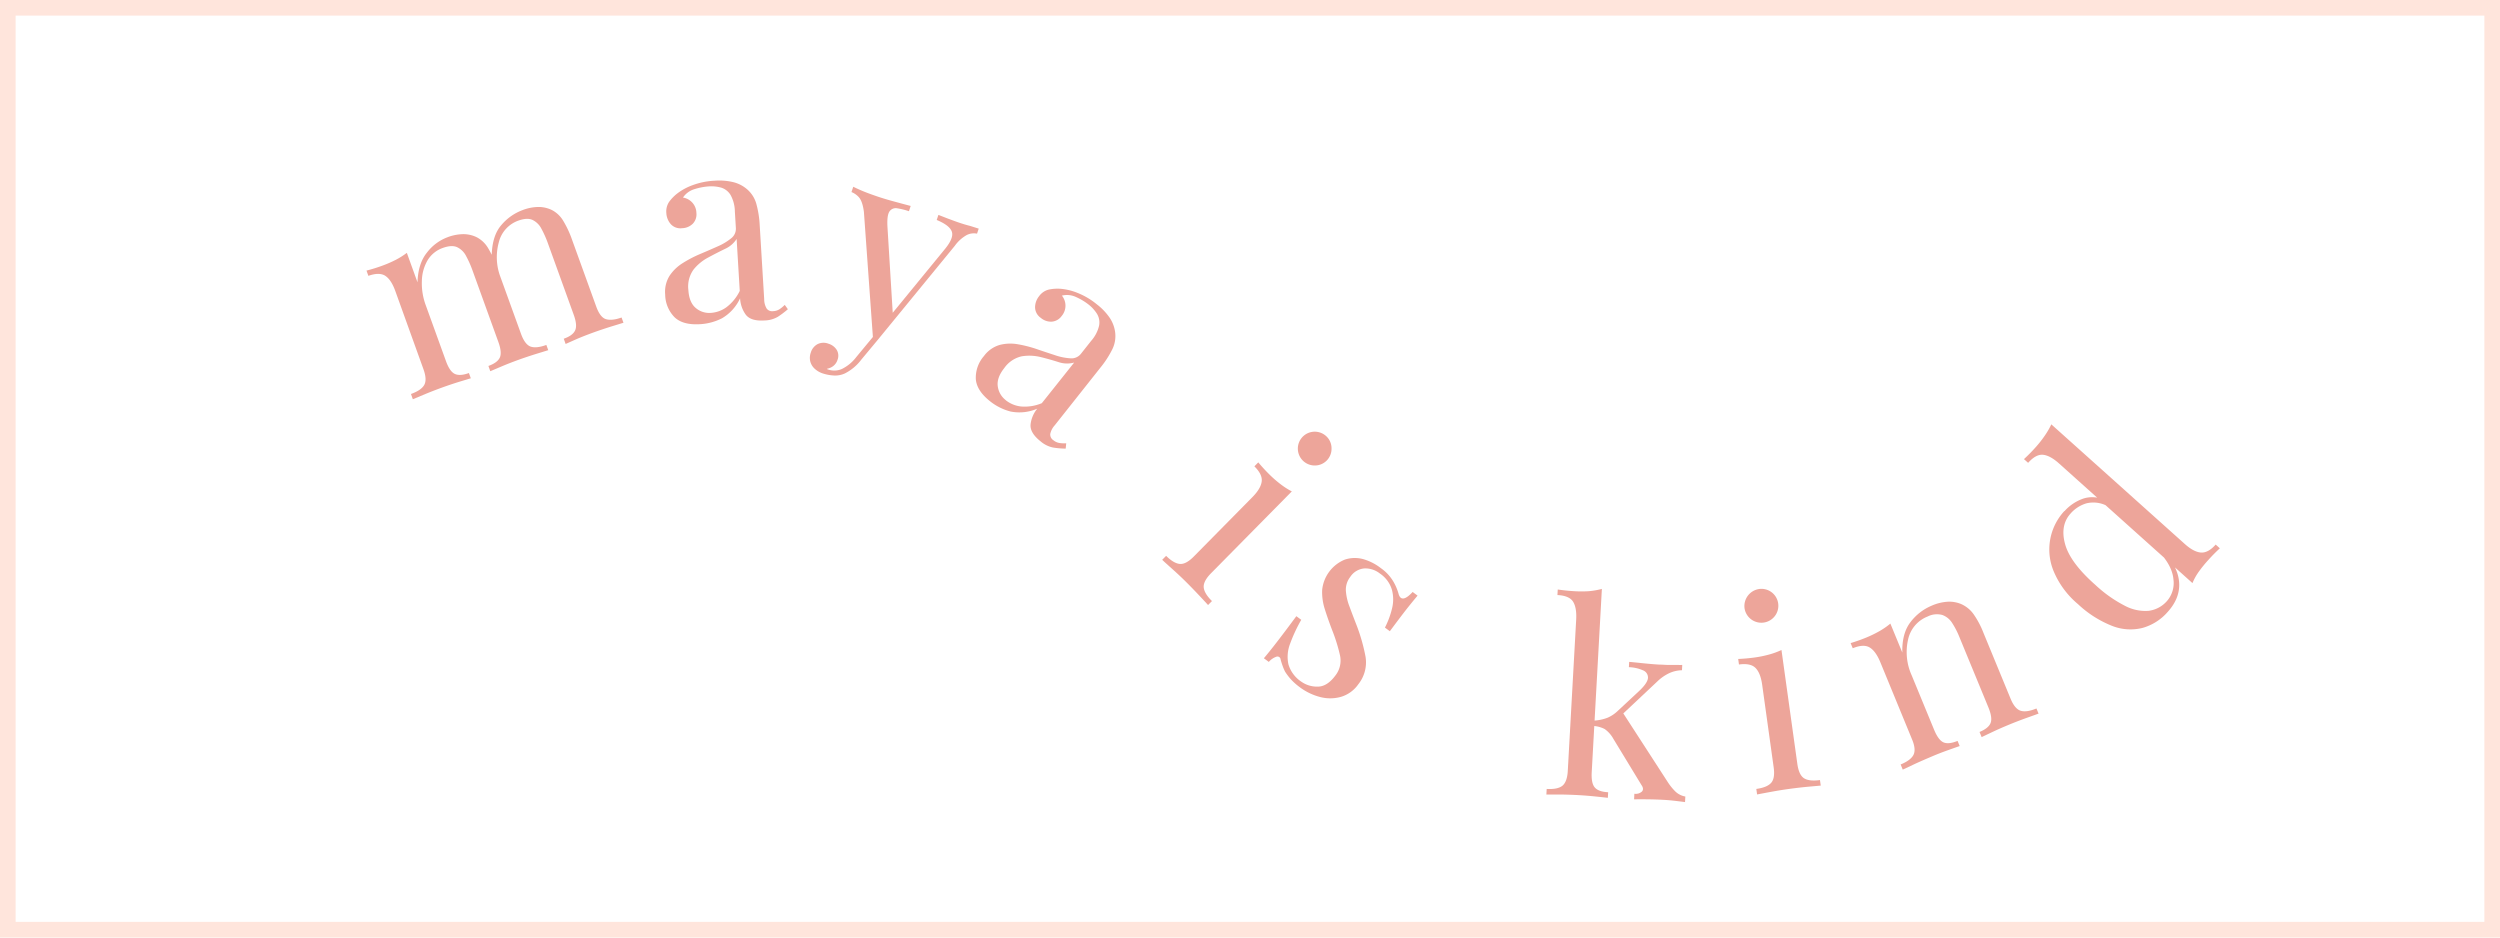 <svg id="Layer_1" data-name="Layer 1" xmlns="http://www.w3.org/2000/svg" viewBox="0 0 800 300"><defs><style>.cls-1{fill:#ffe5dc;}.cls-2{fill:#eda59a;}</style></defs><path class="cls-1" d="M795,5V295H5V5H795m5-5H0V300H800V0Z"/><path class="cls-2" d="M143.17,75.93a14.58,14.58,0,0,1,5.17-1,9.73,9.73,0,0,1,4.24,1,9.15,9.15,0,0,1,3.58,3.41A32.36,32.36,0,0,1,159,85.48l7.72,21.34q1.22,3.36,3,4.06c1.22.46,2.93.29,5.11-.5l.61,1.68-4.23,1.3c-1.89.6-3.72,1.21-5.48,1.85s-3.46,1.3-5.11,2l-3.73,1.58-.6-1.68c1.92-.69,3.13-1.59,3.64-2.67s.36-2.76-.45-5l-8.35-23.1a32.57,32.57,0,0,0-2-4.45,6.21,6.21,0,0,0-2.81-2.77c-1.16-.55-2.7-.47-4.62.22a9.26,9.26,0,0,0-4.86,3.93A13.62,13.62,0,0,0,135,89.88a20.16,20.16,0,0,0,1.28,7.9l6.42,17.75c.8,2.23,1.75,3.61,2.84,4.12s2.59.42,4.51-.28l.61,1.68-3.87,1.17q-2.56.8-5.2,1.75t-5.39,2.08l-4.09,1.71-.6-1.68c2.18-.79,3.6-1.75,4.24-2.89s.56-2.82-.25-5.06l-9-25q-1.29-3.6-3.2-4.86c-1.26-.83-3.07-.83-5.42,0l-.6-1.68q2.64-.68,5-1.55a37.53,37.53,0,0,0,4.34-1.88,24.29,24.29,0,0,0,3.57-2.25l3.41,9.44q.19-6,3-9.49A14.79,14.79,0,0,1,143.17,75.93Zm24.06-8.7a14.58,14.58,0,0,1,5.17-1,9.73,9.73,0,0,1,4.24,1,9.08,9.08,0,0,1,3.58,3.41,32.36,32.36,0,0,1,2.85,6.11l7.72,21.34c.8,2.24,1.82,3.59,3,4s2.93.3,5.11-.49l.61,1.68-4.23,1.3c-1.89.6-3.72,1.21-5.48,1.85s-3.46,1.3-5.11,2L181,110.07l-.6-1.68q2.88-1,3.64-2.67c.51-1.09.36-2.76-.45-5l-8.35-23.11a33,33,0,0,0-2-4.44,6.28,6.28,0,0,0-2.81-2.78q-1.74-.81-4.62.23a9.85,9.85,0,0,0-6.21,7A17.93,17.93,0,0,0,160.28,89l-2.93-7.35c.11-4.19,1.14-7.42,3.11-9.66A16.22,16.22,0,0,1,167.23,67.23Z"/><path class="cls-2" d="M224,103.74c-3.68.22-6.41-.53-8.19-2.27a10.55,10.55,0,0,1-2.95-7.19,9.69,9.69,0,0,1,1.38-6,13.79,13.79,0,0,1,4.23-4.09A38.55,38.55,0,0,1,224,81.3q2.94-1.24,5.6-2.43a18.43,18.43,0,0,0,4.31-2.56A3.86,3.86,0,0,0,235.48,73l-.32-5.26a11.33,11.33,0,0,0-1.39-5.37,5.39,5.39,0,0,0-3-2.33,11.84,11.84,0,0,0-4-.39,19.54,19.54,0,0,0-4.51.87,6.73,6.73,0,0,0-3.71,2.7,5.09,5.09,0,0,1,4.3,4.93,4.3,4.3,0,0,1-1.15,3.43,5,5,0,0,1-3.4,1.44,4.15,4.15,0,0,1-3.7-1.35,5.84,5.84,0,0,1-1.37-3.45,5.54,5.54,0,0,1,.89-3.63,13.49,13.49,0,0,1,2.65-2.71,18.32,18.32,0,0,1,4.9-2.64,23.27,23.27,0,0,1,6.94-1.41,19.19,19.19,0,0,1,6,.45,10.67,10.67,0,0,1,4.21,2.08A9.54,9.54,0,0,1,242,65.13a31.89,31.89,0,0,1,1.11,7l1.43,23.59a5.86,5.86,0,0,0,.78,3,2.17,2.17,0,0,0,2.09.85,4.07,4.07,0,0,0,2.05-.63,10.47,10.47,0,0,0,1.66-1.38l1,1.39a28.53,28.53,0,0,1-3.25,2.45,8.89,8.89,0,0,1-4.28,1.15c-2.94.18-4.93-.46-6-1.93a9.71,9.71,0,0,1-1.76-5.17,14.38,14.38,0,0,1-5.79,6.4A17.52,17.52,0,0,1,224,103.74Zm3.52-3.62a9.58,9.58,0,0,0,4.92-1.79,14.36,14.36,0,0,0,4.28-5.24l-1-16.63a8.62,8.62,0,0,1-3.77,3.21q-2.59,1.26-5.36,2.75a15,15,0,0,0-4.67,3.86,9.26,9.26,0,0,0-1.64,6.53c.16,2.6.92,4.5,2.3,5.69A6.62,6.62,0,0,0,227.5,100.12Z"/><path class="cls-2" d="M280.74,108.93l-5.08,6.1a15.15,15.15,0,0,1-5.35,4.49,7.41,7.41,0,0,1-3.62.63,13.83,13.83,0,0,1-3.37-.64,7.1,7.1,0,0,1-2.59-1.49,4.78,4.78,0,0,1-1.43-2.31,4.88,4.88,0,0,1,.15-2.86,4.5,4.5,0,0,1,2.17-2.73,4.37,4.37,0,0,1,3.53-.12,4.76,4.76,0,0,1,2.58,1.93,3.61,3.61,0,0,1,.27,3.23,4,4,0,0,1-1.4,2,4.8,4.8,0,0,1-2,.86.76.76,0,0,0,.26.18l.2.06a6,6,0,0,0,4.37-.2,13,13,0,0,0,4.58-3.8l5.4-6.53Zm32.45-35.77-.54,1.61a5.07,5.07,0,0,0-3.27.43,11.8,11.8,0,0,0-3.85,3.47l-24.79,30.26-1.37-.46L276.45,67.8c-.32-2.44-.91-4-1.75-4.84a6.37,6.37,0,0,0-2.23-1.5l.57-1.7c1.13.56,2.32,1.09,3.58,1.6s2.65,1,4.16,1.52q2.49.84,5.33,1.6c1.89.51,3.66,1,5.31,1.42l-.56,1.69a22.28,22.28,0,0,0-3.69-.92,2.43,2.43,0,0,0-2.54,1q-.87,1.28-.63,5.12l1.71,27.9h-.53l17.2-21c1.92-2.35,2.66-4.19,2.21-5.54s-2.06-2.6-4.84-3.76l.54-1.62c1.38.52,2.53,1,3.45,1.33s2,.76,3.24,1.17,2.36.76,3.38,1Z"/><path class="cls-2" d="M316.84,128.42q-4.33-3.43-4.58-7.16a10.51,10.51,0,0,1,2.6-7.32,9.6,9.6,0,0,1,5-3.55,13.61,13.61,0,0,1,5.87-.22,39.06,39.06,0,0,1,6.08,1.56c2,.69,4,1.34,5.79,1.93a18.65,18.65,0,0,0,4.93,1,3.82,3.82,0,0,0,3.37-1.45l3.27-4.13a11.16,11.16,0,0,0,2.55-4.92,5.33,5.33,0,0,0-.68-3.73,11.69,11.69,0,0,0-2.73-3,18.85,18.85,0,0,0-3.94-2.36,6.77,6.77,0,0,0-4.56-.47,5.1,5.1,0,0,1-.09,6.54,4.31,4.31,0,0,1-3.15,1.79,5,5,0,0,1-3.5-1.2,4.19,4.19,0,0,1-1.85-3.47,5.82,5.82,0,0,1,1.29-3.48,5.45,5.45,0,0,1,3.08-2.11,13.54,13.54,0,0,1,3.79-.26,18.59,18.59,0,0,1,5.41,1.31,23,23,0,0,1,6.1,3.59,19.21,19.21,0,0,1,4.17,4.32,10.73,10.73,0,0,1,1.74,4.37,9.54,9.54,0,0,1-.82,5.69,31.18,31.18,0,0,1-3.82,5.92l-14.67,18.52a5.9,5.9,0,0,0-1.41,2.74,2.17,2.17,0,0,0,1,2,4.1,4.1,0,0,0,1.95.89,10.19,10.19,0,0,0,2.16.09l-.17,1.71a27.19,27.19,0,0,1-4.06-.35,8.91,8.91,0,0,1-4-2q-3.46-2.75-3.17-5.44a9.59,9.59,0,0,1,2.14-5,14.4,14.4,0,0,1-8.58.91A17.59,17.59,0,0,1,316.84,128.42Zm5-.35a9.53,9.53,0,0,0,4.85,2,14.16,14.16,0,0,0,6.69-1.05l10.35-13a8.58,8.58,0,0,1-4.95-.13Q336,115,333,114.26a15.1,15.1,0,0,0-6.05-.24,9.29,9.29,0,0,0-5.59,3.77q-2.43,3.06-2.08,5.78A6.65,6.65,0,0,0,321.88,128.07Z"/><path class="cls-2" d="M413.38,157.25l-25.85,26.19q-2.5,2.55-2.34,4.5t2.64,4.4l-1.25,1.27c-.65-.72-1.64-1.79-3-3.23s-2.71-2.84-4.12-4.24-2.79-2.69-4.26-4-2.57-2.31-3.3-3l1.26-1.27q2.47,2.45,4.43,2.59t4.46-2.41l18.69-18.94q2.69-2.72,3-5t-2.34-4.88l1.25-1.27q1.76,2.1,3.57,3.88a36.08,36.08,0,0,0,3.57,3.11A24.68,24.68,0,0,0,413.38,157.25Zm11.12-17.57a5.25,5.25,0,0,1,1.59,3.84,5.34,5.34,0,0,1-5.37,5.44,5.41,5.41,0,1,1,3.78-9.28Z"/><path class="cls-2" d="M441.91,181.83a13.7,13.7,0,0,1,4,4.33,16.73,16.73,0,0,1,1.59,3.71q.88,3.51,4.55-.44l1.57,1.17c-1,1.2-2.22,2.67-3.57,4.39s-3.11,4.06-5.3,7l-1.57-1.16a27.26,27.26,0,0,0,2.24-6,12,12,0,0,0,0-6.08,9.52,9.52,0,0,0-3.85-5.22,7.49,7.49,0,0,0-5-1.63,6,6,0,0,0-4.51,2.74,6.64,6.64,0,0,0-1.38,4.43,17.3,17.3,0,0,0,1.19,5.11q1,2.73,2.26,5.95a57.88,57.88,0,0,1,2.84,10,11.21,11.21,0,0,1-2.33,8.86,10.35,10.35,0,0,1-5.53,4,12.7,12.7,0,0,1-6.65.06,18.62,18.62,0,0,1-6.58-3.18,19.76,19.76,0,0,1-2.66-2.34,18,18,0,0,1-2-2.61,16,16,0,0,1-.79-1.86c-.24-.67-.46-1.36-.64-2.06a1,1,0,0,0-1.26-.88,5.62,5.62,0,0,0-2.51,1.69l-1.58-1.17c1.17-1.39,2.56-3.11,4.15-5.17s3.68-4.83,6.24-8.29l1.57,1.16a49.6,49.6,0,0,0-3.59,7.71,11.54,11.54,0,0,0-.51,6.55,10.11,10.11,0,0,0,4.14,5.55,8.71,8.71,0,0,0,5.13,1.57q3.07.06,5.76-3.56a7.76,7.76,0,0,0,1.45-6.54,54.84,54.84,0,0,0-2.55-8.13c-.86-2.26-1.63-4.44-2.29-6.55a17.79,17.79,0,0,1-.85-6.14,11.74,11.74,0,0,1,7.32-9.75,10.2,10.2,0,0,1,5.85-.12A16.79,16.79,0,0,1,441.91,181.83Z"/><path class="cls-2" d="M512.6,188.45l-3.25,58.65c-.13,2.38.2,4,1,4.91s2.22,1.4,4.26,1.51l-.1,1.78c-.9-.1-2.24-.25-4-.43s-3.57-.33-5.38-.43-3.88-.17-5.86-.2l-4.43,0,.1-1.78c2.32.13,4-.21,5-1s1.62-2.38,1.75-4.75l2.69-48.47c.14-2.54-.21-4.45-1-5.71s-2.5-2-5-2.11l.1-1.78q2.7.4,5.25.54a37,37,0,0,0,4.72,0A24.24,24.24,0,0,0,512.6,188.45Zm25.72,24.33-.09,1.7a10.24,10.24,0,0,0-4.05.92,14.25,14.25,0,0,0-3.81,2.64l-12.66,11.9,1.32-2.31,14.58,22.52a18.06,18.06,0,0,0,2.59,3.21,6.18,6.18,0,0,0,3.11,1.53l-.1,1.78c-.62-.09-1.59-.21-2.92-.37s-2.64-.28-3.94-.35c-1.75-.1-3.54-.15-5.35-.17s-3.18,0-4.09,0L523,254a2.93,2.93,0,0,0,2.43-.72c.48-.54.43-1.22-.15-2.05l-9-14.8a9.41,9.41,0,0,0-2.77-3.13,9.19,9.19,0,0,0-3.73-1l.09-1.69a14.64,14.64,0,0,0,4.48-.91,10.9,10.9,0,0,0,3.36-2.24l6.64-6.18c1.91-1.77,2.9-3.2,3-4.31a2.46,2.46,0,0,0-1.61-2.47,12,12,0,0,0-4.5-1l.1-1.7,4.95.49c1.84.18,3.37.31,4.62.38,1,0,1.9.09,2.8.11s1.76,0,2.56,0S537.75,212.81,538.32,212.78Z"/><path class="cls-2" d="M570.07,208l5.08,36.45q.5,3.54,2.14,4.59t5.1.58l.25,1.77-4.37.39c-1.94.19-3.9.42-5.86.69s-3.84.58-5.79.94-3.41.63-4.35.82l-.25-1.77q3.45-.48,4.75-1.95t.8-5l-3.67-26.35q-.52-3.79-2.13-5.41c-1.07-1.08-2.83-1.45-5.3-1.11l-.25-1.77c1.82-.08,3.57-.24,5.26-.47a35.74,35.74,0,0,0,4.63-.95A24.06,24.06,0,0,0,570.07,208Zm-7.19-19.51a5.41,5.41,0,0,1,5.07,8.65,5.44,5.44,0,0,1-9.7-2.51,5.52,5.52,0,0,1,4.63-6.14Z"/><path class="cls-2" d="M618.15,193.81a15,15,0,0,1,5.32-1.27,9.82,9.82,0,0,1,4.24.82,9.71,9.71,0,0,1,3.75,3.06,28,28,0,0,1,3.25,6.1l8.65,21q1.35,3.3,3.22,3.91t5.08-.72l.68,1.65-4.17,1.49c-1.86.68-3.66,1.37-5.39,2.09s-3.4,1.44-5,2.2-2.84,1.34-3.65,1.74l-.68-1.65c1.88-.78,3.06-1.72,3.52-2.83s.24-2.77-.67-5l-9.36-22.71a25.67,25.67,0,0,0-2.24-4.32,6.26,6.26,0,0,0-3.13-2.57,6.55,6.55,0,0,0-4.72.48,10.19,10.19,0,0,0-6.27,7.41,18.06,18.06,0,0,0,1.16,11.42l7.19,17.45q1.37,3.3,3,4t4.49-.47l.68,1.65c-.86.29-2.13.74-3.81,1.34s-3.39,1.26-5.12,2-3.49,1.49-5.29,2.32l-4,1.88-.68-1.65c2.15-.88,3.52-1.91,4.11-3.07s.44-2.85-.47-5L601.7,211.9q-1.46-3.54-3.41-4.71t-5.41.25l-.68-1.65q2.61-.79,5-1.77a37.3,37.3,0,0,0,4.25-2.07,24.52,24.52,0,0,0,3.47-2.4l3.82,9.27q-.15-6.18,2.64-9.77A16.48,16.48,0,0,1,618.15,193.81Z"/><path class="cls-2" d="M656.42,135.79l42.72,38.29q2.85,2.55,5.15,2.73t4.73-2.55l1.33,1.2a52.35,52.35,0,0,0-3.7,3.75,40.1,40.1,0,0,0-3,3.68,18,18,0,0,0-2.06,3.7l-42.72-38.3q-2.85-2.55-5.12-2.76T649,148.11l-1.33-1.19c1.33-1.24,2.57-2.49,3.7-3.76a34.71,34.71,0,0,0,2.93-3.71A23.88,23.88,0,0,0,656.42,135.79Zm4.23,27.76a14.43,14.43,0,0,1,6-4,9.12,9.12,0,0,1,7.47.83l-.1,1.39a9.45,9.45,0,0,0-6.33-.71,10.79,10.79,0,0,0-5.15,3.32q-3.34,3.74-1.72,9.7t9.71,13.1a41.58,41.58,0,0,0,9.4,6.65,13.89,13.89,0,0,0,7.67,1.63,9.36,9.36,0,0,0,5.9-3.21,8.75,8.75,0,0,0,2-6.86q-.36-4.18-4.39-8.6l1.57,0c2.9,3.21,4.46,6.45,4.65,9.71s-1,6.34-3.61,9.25a16.65,16.65,0,0,1-8.06,5.17,15.94,15.94,0,0,1-9.72-.61,34.3,34.3,0,0,1-11-7,27.65,27.65,0,0,1-7.8-10.59,18.11,18.11,0,0,1,3.41-19.14Z"/></svg>